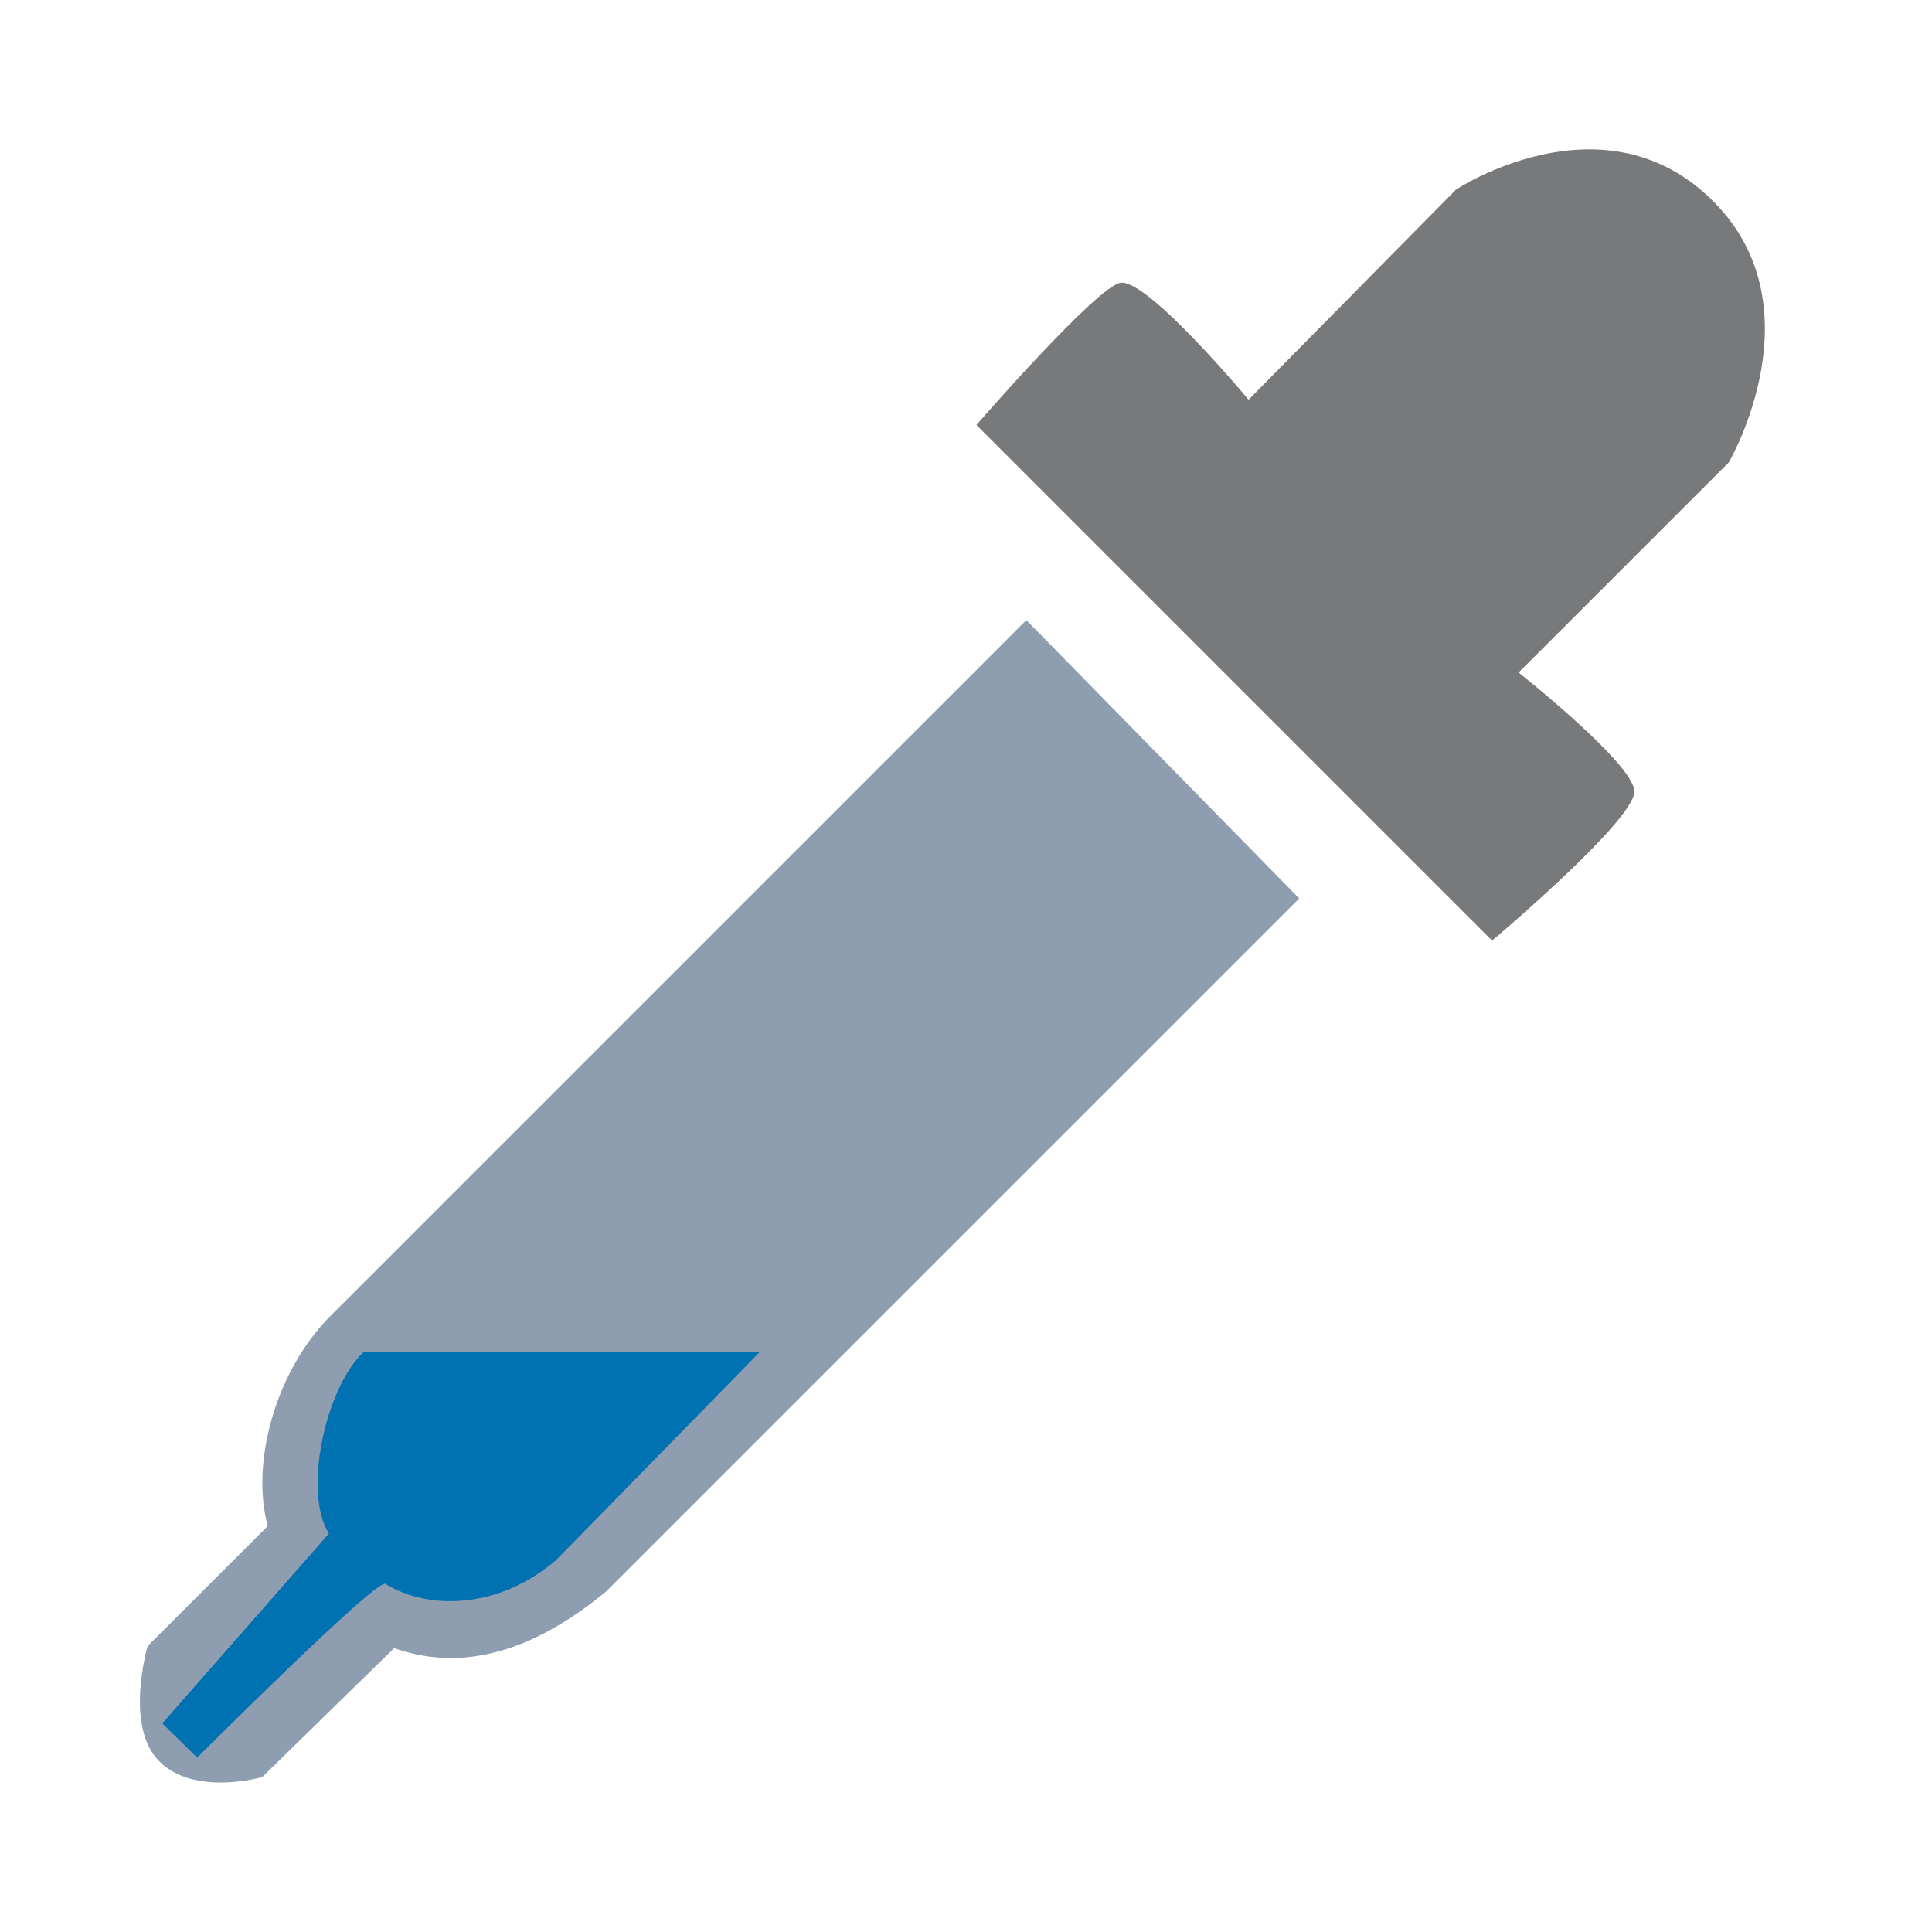 <?xml version="1.0" encoding="utf-8"?>
<!-- Generator: Adobe Illustrator 16.0.0, SVG Export Plug-In . SVG Version: 6.00 Build 0)  -->
<!DOCTYPE svg PUBLIC "-//W3C//DTD SVG 1.1//EN" "http://www.w3.org/Graphics/SVG/1.1/DTD/svg11.dtd">
<svg version="1.1" id="Layer_1" xmlns="http://www.w3.org/2000/svg" xmlns:xlink="http://www.w3.org/1999/xlink" x="0px" y="0px"
	 width="30px" height="30px" viewBox="0 0 30 30" enable-background="new 0 0 30 30" xml:space="preserve">
<path fill="#77797B" d="M17.402,4.391c-0.365,0.048-2.24,2.208-2.24,2.208l8.007,8.007c0,0,2.172-1.828,2.209-2.304
	c0.031-0.413-1.797-1.859-1.797-1.859l3.264-3.263c0,0,1.439-2.457-0.297-4.109c-1.695-1.613-3.939-0.127-3.939-0.127l-3.221,3.263
	C19.389,6.208,17.828,4.335,17.402,4.391z"/>
<path fill="#8E9DAF" d="M15.937,9.629L5.09,20.476c-0.842,0.883-1.192,2.281-0.932,3.221L2.293,25.56c0,0-0.362,1.229,0.17,1.779
	c0.545,0.565,1.609,0.255,1.609,0.255l2.048-2.002c0.704,0.247,1.813,0.343,3.291-0.879l10.763-10.762L15.937,9.629z"/>
<path fill="#0071B1" d="M5.641,21h6.151l-3.151,3.219C7.734,25,6.641,25,5.984,24.594c-0.138-0.086-2.922,2.698-2.922,2.698
	l-0.542-0.531l2.588-2.948C4.703,23.188,5.047,21.563,5.641,21z"/>
</svg>
